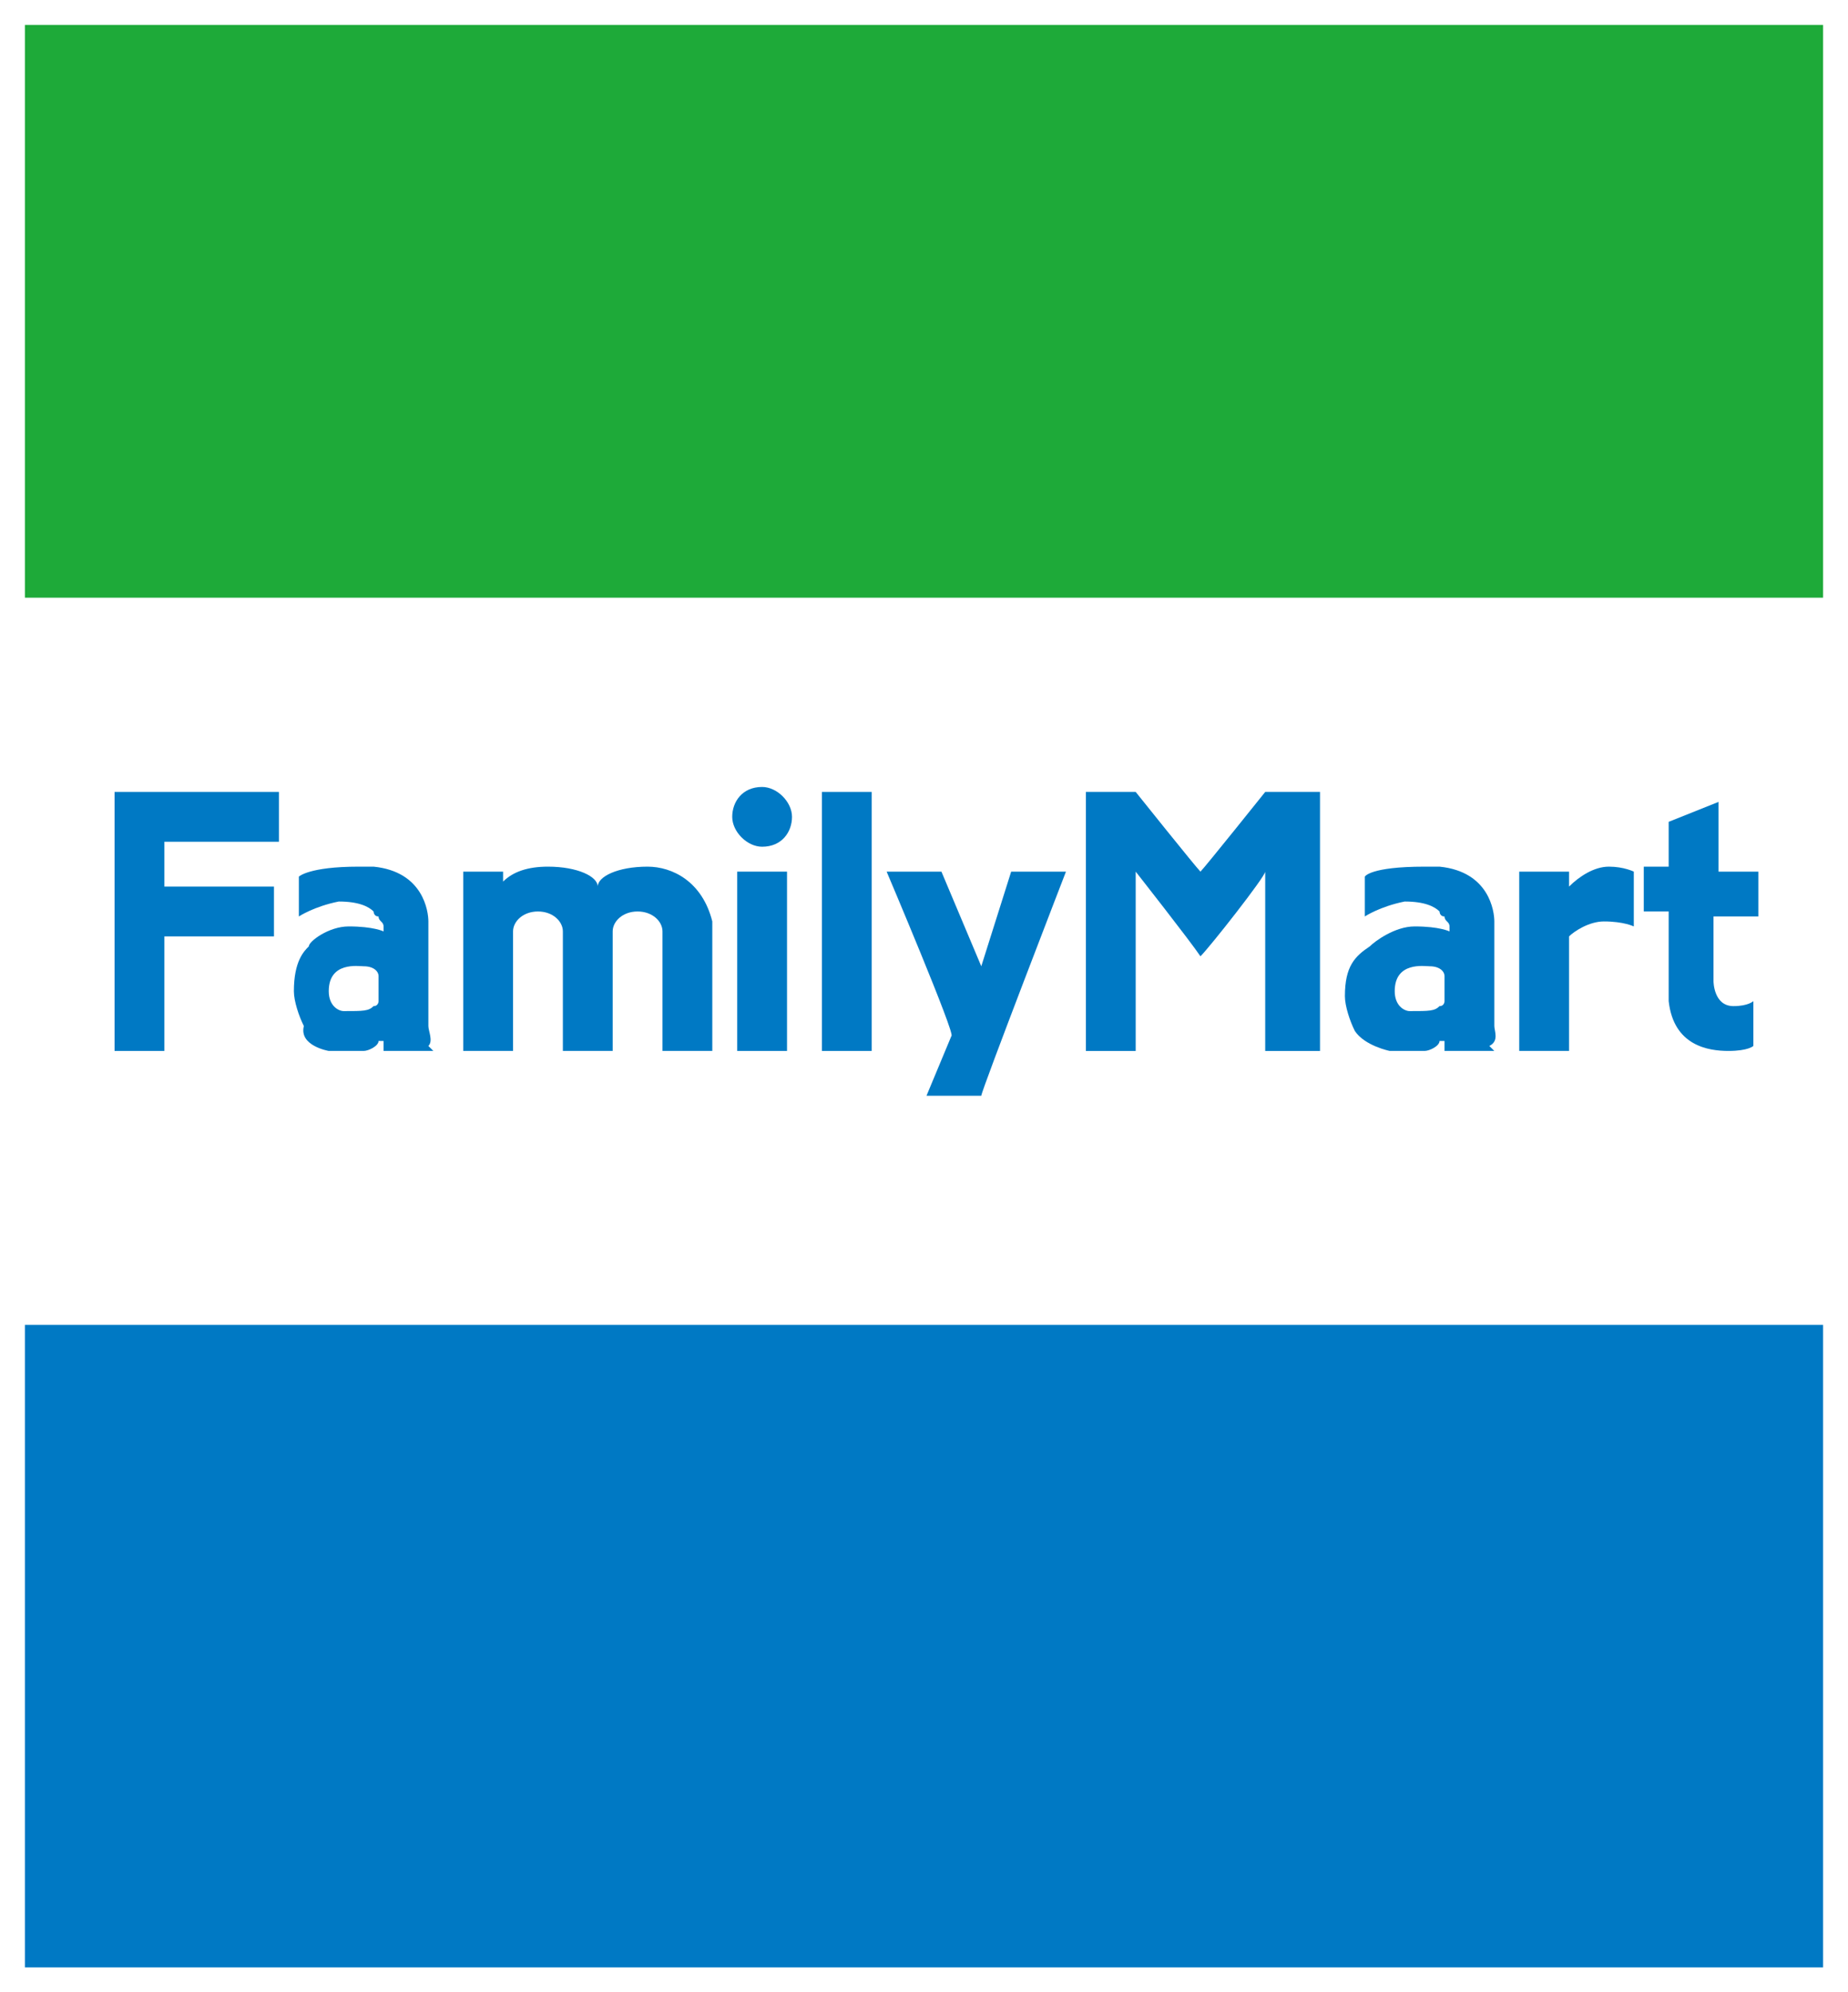 <?xml version="1.0" encoding="utf-8"?>
<!-- Generator: Adobe Illustrator 25.3.1, SVG Export Plug-In . SVG Version: 6.00 Build 0)  -->
<svg version="1.1" id="layer" xmlns="http://www.w3.org/2000/svg" xmlns:xlink="http://www.w3.org/1999/xlink" x="0px" y="0px"
	 viewBox="0 0 37.1 40" style="enable-background:new 0 0 37.1 40;" xml:space="preserve">
<style type="text/css">
	.st0{fill:#0079C4;}
	.st1{fill-rule:evenodd;clip-rule:evenodd;fill:#0079C4;}
	.st2{fill:#1EAA39;}
</style>
<g>
	<rect x="0.5" y="26.6" class="st0" width="36.1" height="12.9"/>
	<path class="st1" d="M19.7,19.4l-0.8-1.9h-1.1c0,0,1.4,3.3,1.3,3.3c0,0-0.5,1.2-0.5,1.2c0,0,1.1,0,1.1,0c0-0.1,1.7-4.5,1.7-4.5
		h-1.1L19.7,19.4z"/>
	<path class="st1" d="M15.3,15.8c-0.4,0-0.6,0.3-0.6,0.6s0.3,0.6,0.6,0.6c0.4,0,0.6-0.3,0.6-0.6C15.9,16.1,15.6,15.8,15.3,15.8"/>
	<path class="st1" d="M8.6,20.6c0-0.1,0-0.2,0-0.3c0-0.6,0-1.2,0-1.8c0,0,0,0,0,0c0-0.2-0.1-1-1.1-1.1c0,0-0.3,0-0.3,0
		c-1,0-1.2,0.2-1.2,0.2v0.8c0,0,0.3-0.2,0.8-0.3c0.4,0,0.6,0.1,0.7,0.2c0,0,0,0.1,0.1,0.1c0,0.1,0.1,0.1,0.1,0.2c0,0,0,0,0,0.1
		c0,0,0,0,0,0c0,0,0,0,0,0c0,0-0.2-0.1-0.7-0.1c-0.4,0-0.8,0.3-0.8,0.4c-0.1,0.1-0.3,0.3-0.3,0.9c0,0.2,0.1,0.5,0.2,0.7
		C6,21,6.6,21.1,6.6,21.1c0.3,0,0.6,0,0.7,0c0.1,0,0.3-0.1,0.3-0.2c0,0,0.1,0,0.1,0c0,0.1,0,0.1,0,0.2c0,0,0,0,0,0s1,0,1,0
		c0,0-0.1-0.1-0.1-0.1C8.7,20.9,8.6,20.7,8.6,20.6 M7.5,20.2c-0.1,0.1-0.2,0.1-0.6,0.1c-0.1,0-0.3-0.1-0.3-0.4
		c0-0.6,0.6-0.5,0.7-0.5c0.2,0,0.3,0.1,0.3,0.2c0,0.1,0,0.3,0,0.5C7.6,20.1,7.6,20.2,7.5,20.2"/>
	<path class="st1" d="M30,20.6c0-0.1,0-0.2,0-0.3v-1.8c0,0,0,0,0,0c0-0.2-0.1-1-1.1-1.1c0,0-0.3,0-0.3,0c-1.1,0-1.2,0.2-1.2,0.2v0.8
		c0,0,0.3-0.2,0.8-0.3c0.4,0,0.6,0.1,0.7,0.2c0,0,0,0.1,0.1,0.1c0,0.1,0.1,0.1,0.1,0.2c0,0,0,0,0,0.1c0,0,0,0,0,0c0,0,0,0,0,0
		c0,0-0.2-0.1-0.7-0.1c-0.4,0-0.8,0.3-0.9,0.4C27.2,19.2,27,19.4,27,20c0,0.2,0.1,0.5,0.2,0.7c0.2,0.3,0.7,0.4,0.7,0.4
		c0.3,0,0.6,0,0.7,0c0.1,0,0.3-0.1,0.3-0.2c0,0,0.1,0,0.1,0c0,0.1,0,0.1,0,0.2c0,0,0,0,0,0s1,0,1,0c0,0-0.1-0.1-0.1-0.1
		C30.1,20.9,30,20.7,30,20.6 M28.9,20.2c-0.1,0.1-0.2,0.1-0.6,0.1c-0.1,0-0.3-0.1-0.3-0.4c0-0.6,0.6-0.5,0.7-0.5
		c0.2,0,0.3,0.1,0.3,0.2c0,0.1,0,0.3,0,0.5C29,20.1,29,20.2,28.9,20.2"/>
	<path class="st1" d="M13,17.4c-0.6,0-1,0.2-1,0.4l0,0c0-0.2-0.4-0.4-1-0.4c-0.4,0-0.7,0.1-0.9,0.3c0-0.1,0-0.1,0-0.2c0,0,0,0,0,0
		c-0.3,0-0.6,0-0.8,0c0,0,0,0,0,0v0.3V21v0.1h1v-2.4c0-0.2,0.2-0.4,0.5-0.4s0.5,0.2,0.5,0.4v2.4h1v-2.4c0-0.2,0.2-0.4,0.5-0.4
		s0.5,0.2,0.5,0.4v2.4h1v-2.5v0v-0.1c0,0,0,0,0,0C14.1,17.7,13.5,17.4,13,17.4"/>
	<path class="st1" d="M31.5,17.8v-0.3h-1v3.6h1v-2.3c0.1-0.1,0.4-0.3,0.7-0.3c0.4,0,0.6,0.1,0.6,0.1v-1.1c0,0-0.2-0.1-0.5-0.1
		C32,17.4,31.7,17.6,31.5,17.8"/>
	<rect x="14.8" y="17.5" class="st1" width="1" height="3.6"/>
	<rect x="16.5" y="15.9" class="st1" width="1" height="5.2"/>
	<polygon class="st1" points="3.3,16.9 5.6,16.9 5.6,15.9 3.3,15.9 2.3,15.9 2.3,16.9 2.3,21.1 3.3,21.1 3.3,18.8 5.5,18.8 
		5.5,17.8 3.3,17.8 	"/>
	<path class="st1" d="M35.3,18.4v-0.9h-0.8v-1.4l-1,0.4v0.9H33v0.9h0.5V20l0,0c0,0,0,0,0,0.1v0h0c0.1,0.9,0.8,1,1.2,1
		c0.4,0,0.5-0.1,0.5-0.1v-0.9c0,0-0.1,0.1-0.4,0.1c-0.4,0-0.4-0.5-0.4-0.5v-1.3L35.3,18.4L35.3,18.4z"/>
	<path class="st1" d="M24.1,17.5c-0.1-0.1-1.3-1.6-1.3-1.6h-1v5.2h1v-3.6c0,0,1.1,1.4,1.3,1.7c0.2-0.2,1.3-1.6,1.3-1.7v3.6h1.1v-5.2
		h-1.1C25.4,15.9,24.2,17.4,24.1,17.5"/>
	<rect x="0.5" y="0.5" class="st2" width="36.1" height="11.5"/>
</g>
</svg>
